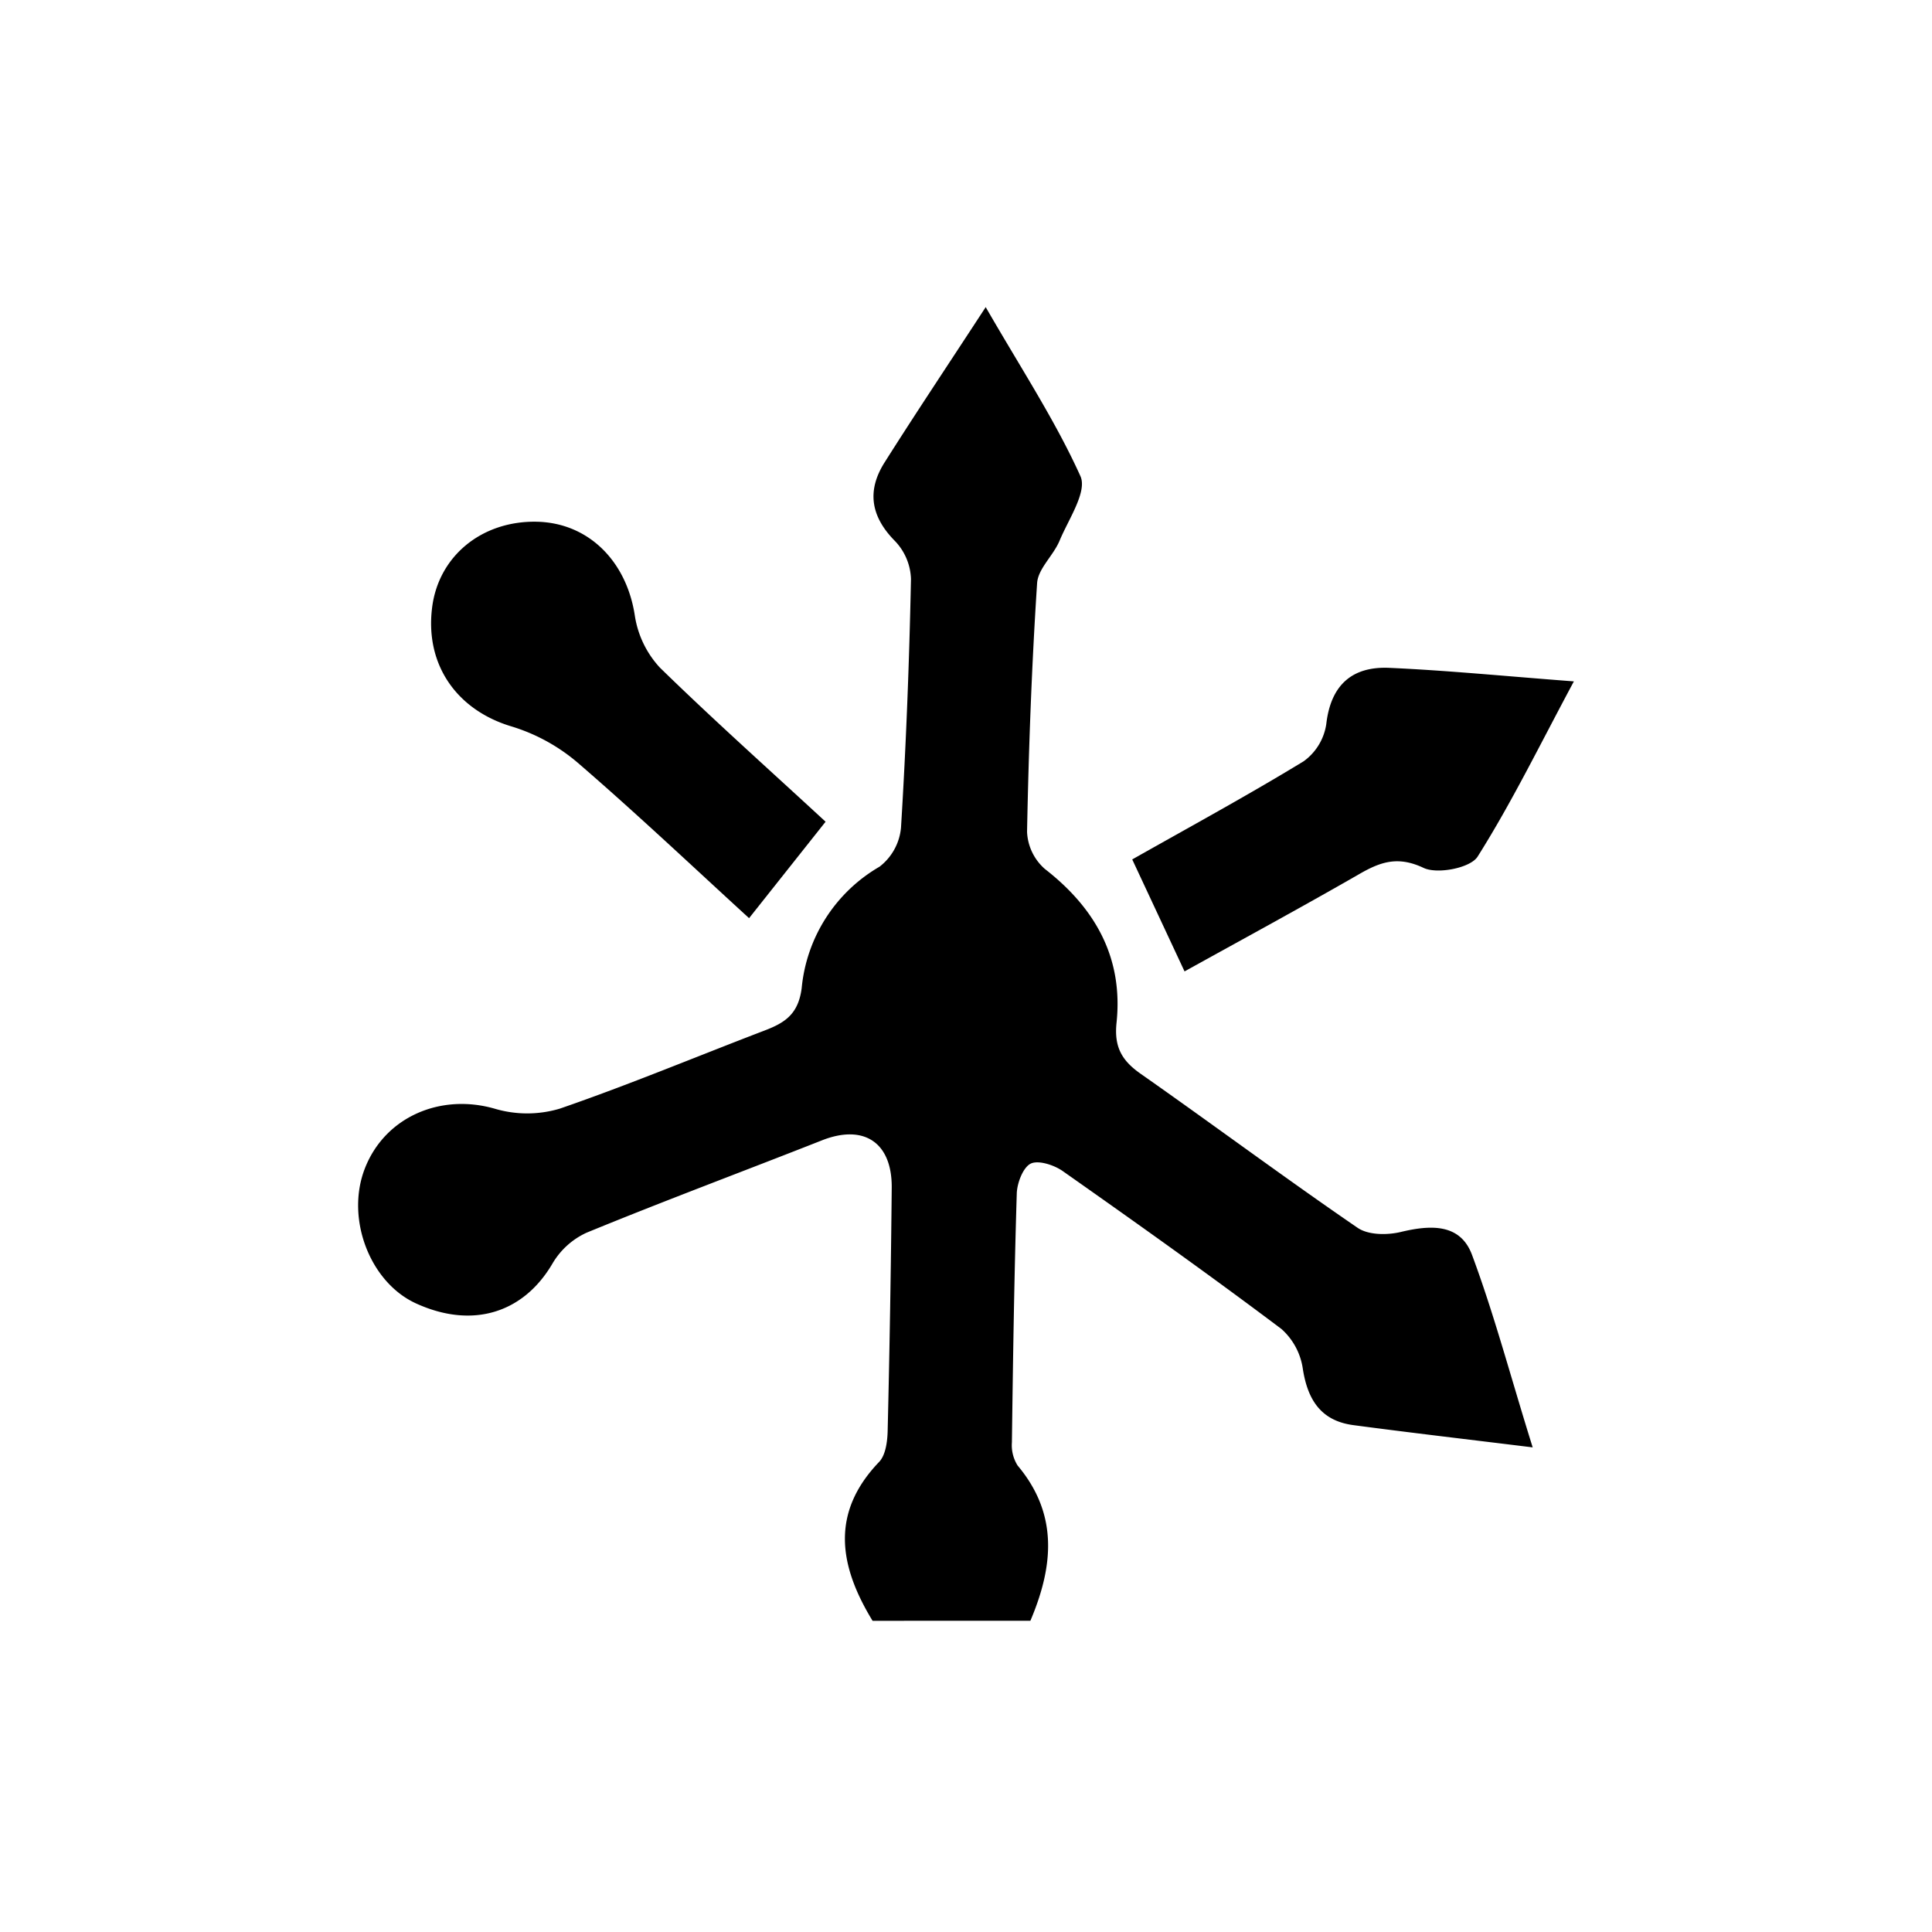 <svg id="Layer_19" data-name="Layer 19" xmlns="http://www.w3.org/2000/svg" viewBox="0 0 250 250"><title>grab-points</title><path d="M112.91,209.73c-4.27-7-5.55-13.89.85-20.56.83-.87,1.06-2.59,1.1-3.92q.38-15.84.53-31.67c0-5.8-3.66-8.16-9.08-6-10.15,4-20.35,7.8-30.43,11.94a9.9,9.9,0,0,0-4.4,4c-3.77,6.41-10.36,8.46-17.63,5.15-6-2.73-9.14-11-6.65-17.44,2.59-6.7,9.79-9.78,16.8-7.77a14.75,14.75,0,0,0,8.43,0c8.94-3.08,17.69-6.74,26.53-10.12,2.61-1,4.35-2.11,4.78-5.5a20.37,20.37,0,0,1,10.07-15.69,7.19,7.19,0,0,0,2.78-5.06c.66-10.71,1.07-21.44,1.29-32.17A7.44,7.44,0,0,0,115.8,70c-3.14-3.18-3.65-6.51-1.33-10.17,4-6.33,8.16-12.55,13.08-20.09,4.61,8,9,14.67,12.26,21.88.89,2-1.52,5.54-2.67,8.27-.81,2-2.82,3.67-2.94,5.58-.7,10.71-1.09,21.44-1.3,32.17a6.79,6.79,0,0,0,2.29,4.79c6.57,5.1,10.17,11.54,9.29,19.91-.33,3.15.69,4.91,3.14,6.62,9.37,6.57,18.56,13.41,28,19.88,1.4,1,3.9,1,5.67.57,3.85-.92,7.69-1.11,9.2,3,2.89,7.77,5,15.81,7.84,24.88-8.78-1.08-16-1.92-23.21-2.88-4.2-.56-5.92-3.29-6.54-7.32a8.53,8.53,0,0,0-2.75-5.11c-9.3-7-18.77-13.73-28.28-20.42-1.12-.8-3.15-1.46-4.15-1s-1.79,2.51-1.83,3.88c-.33,10.73-.49,21.46-.63,32.2a4.91,4.91,0,0,0,.74,3c5.33,6.34,4.61,13.11,1.65,20.09Z"/><path d="M106.83,106.33l-9.9,12.48c-7.21-6.59-14.54-13.53-22.18-20.12A23.92,23.92,0,0,0,66.19,94c-7-2.09-11.2-7.89-10.28-15.34.81-6.66,6.38-11.26,13.48-11.15,6.74.11,11.67,5.09,12.75,12.11a12.73,12.73,0,0,0,3.25,6.77C92.38,93.21,99.7,99.74,106.83,106.33Z"/><path d="M146.51,111.21c7.35-4.16,14.88-8.25,22.18-12.7a7.25,7.25,0,0,0,2.93-4.81c.58-5.08,3.36-7.49,8.15-7.28,7.46.33,14.91,1.07,23.89,1.75-4.43,8.26-8.06,15.71-12.46,22.68-.94,1.48-5.23,2.3-7,1.45-3.33-1.57-5.58-.77-8.32.81-7.53,4.33-15.17,8.47-22.6,12.59Z"/></svg>